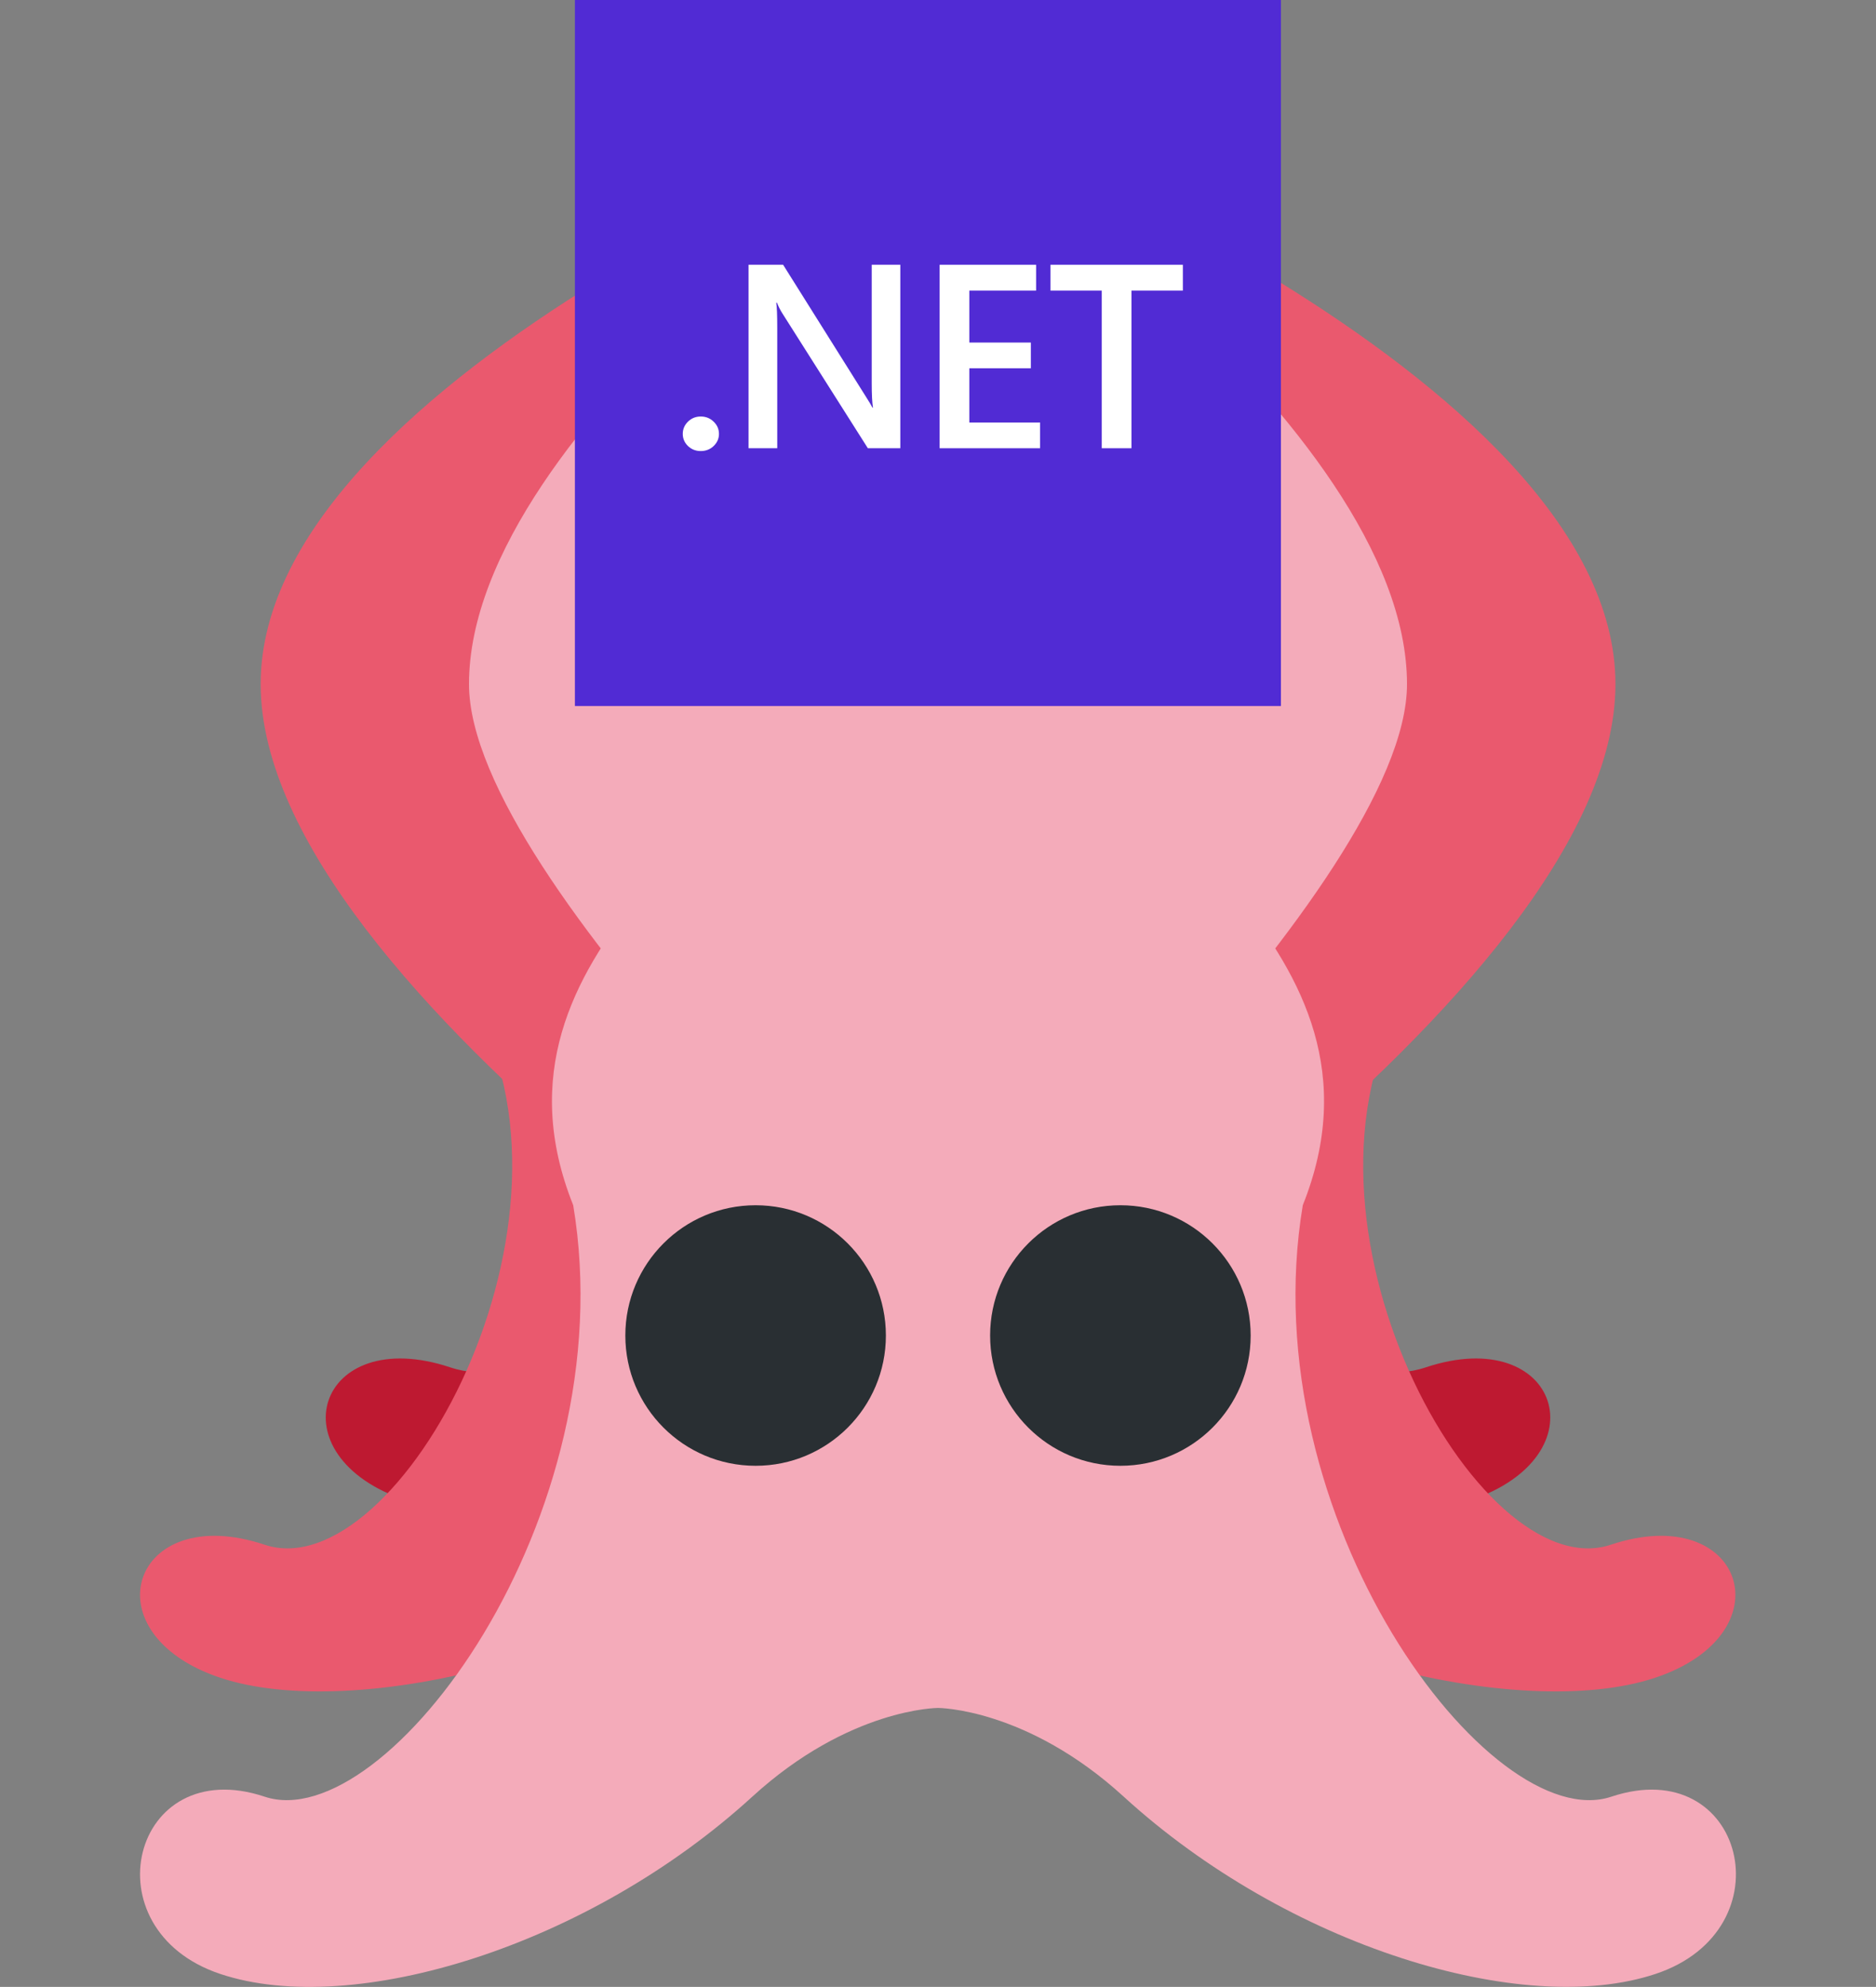 <svg width="186" height="197" viewBox="0 0 186 197" fill="none" xmlns="http://www.w3.org/2000/svg">
<rect x="0" y="0" width="186" height="197" fill="#808080" stroke="none"/>
<g clip-path="url(#clip0_6_35)">
<path d="M160.167 67.833C160.167 36.833 93 11 93 11V140.167C93 140.167 160.167 98.833 160.167 67.833Z" fill="#EA596E"/>
<path d="M25.844 67.833C25.844 36.833 93.01 11 93.01 11V140.167C93.016 140.167 25.844 98.833 25.844 67.833Z" fill="#EA596E"/>
<path d="M139.5 67.833C139.5 87.637 93 129.833 93 129.833C93 129.833 46.5 87.637 46.5 67.833C46.5 42 93 11 93 11C93 11 139.5 42 139.5 67.833Z" fill="#F4ABBA"/>
<path d="M67.167 92.98C80.352 114.958 57.836 139.975 44.656 135.579C31.47 131.182 27.073 144.367 40.259 148.764C53.444 153.161 81.861 146.718 97.397 131.187C101.794 126.79 106.185 126.79 106.185 126.79L67.167 92.98Z" fill="#BE1931"/>
<path d="M118.833 92.98C105.648 114.958 128.164 139.975 141.345 135.579C154.535 131.182 158.927 144.367 145.741 148.764C132.556 153.161 104.139 146.718 88.603 131.187C84.206 126.79 79.809 126.79 79.809 126.79L118.833 92.98Z" fill="#BE1931"/>
<path d="M46.5 98.833C59.685 120.812 39.427 157.558 26.241 153.161C13.056 148.764 8.659 161.955 21.845 166.351C35.03 170.748 63.447 164.305 78.983 148.769C83.38 144.372 87.771 144.372 87.771 144.372L46.5 98.833ZM139.443 98.833C126.253 120.812 146.511 157.558 159.702 153.161C172.887 148.764 177.279 161.955 164.098 166.351C150.908 170.748 122.496 164.305 106.96 148.769C102.563 144.367 98.167 144.367 98.167 144.367L139.443 98.833Z" fill="#EA596E"/>
<path d="M159.758 178.142C147.761 182.141 124 150.5 129.167 119.5C139.5 93.667 108.5 80.843 108.5 67.921C108.5 36.363 98.007 17.624 92.84 17.624C87.673 17.624 77.5 36.363 77.5 67.921C77.5 80.843 46.5 93.667 56.833 119.5C62 150.5 38.239 182.141 26.241 178.142C13.056 173.745 8.659 191.327 21.845 195.719C35.03 200.115 58.368 192.965 74.586 178.142C84.212 169.343 93 169.343 93 169.343C93 169.343 101.788 169.343 111.409 178.136C127.627 192.96 150.965 200.11 164.15 195.713C177.335 191.322 172.944 173.745 159.758 178.142Z" fill="#F4ABBA"/>
<path d="M74.917 145.333C82.05 145.333 87.833 139.55 87.833 132.417C87.833 125.283 82.05 119.5 74.917 119.5C67.783 119.5 62 125.283 62 132.417C62 139.55 67.783 145.333 74.917 145.333Z" fill="#292F33"/>
<path d="M111.083 145.333C118.217 145.333 124 139.55 124 132.417C124 125.283 118.217 119.5 111.083 119.5C103.95 119.5 98.167 125.283 98.167 132.417C98.167 139.55 103.95 145.333 111.083 145.333Z" fill="#292F33"/>
</g>
<g clip-path="url(#clip1_6_35)">
<path d="M127 0H57V70H127V0Z" fill="#512BD4"/>
<path d="M69.476 44.722C68.981 44.722 68.561 44.557 68.214 44.227C67.868 43.889 67.694 43.487 67.694 43.022C67.694 42.548 67.868 42.143 68.214 41.804C68.561 41.466 68.981 41.297 69.476 41.297C69.979 41.297 70.404 41.466 70.751 41.804C71.106 42.143 71.283 42.548 71.283 43.022C71.283 43.487 71.106 43.889 70.751 44.227C70.404 44.557 69.979 44.722 69.476 44.722Z" fill="white"/>
<path d="M89.263 44.443H86.045L77.569 31.071C77.355 30.733 77.177 30.382 77.037 30.018H76.963C77.029 30.407 77.062 31.24 77.062 32.517V44.443H74.216V26.25H77.643L85.835 39.305C86.181 39.846 86.404 40.218 86.503 40.421H86.553C86.47 39.939 86.429 39.123 86.429 37.973V26.25H89.263V44.443Z" fill="white"/>
<path d="M103.122 44.443H93.161V26.25H102.726V28.813H96.106V33.964H102.206V36.514H96.106V41.893H103.122V44.443Z" fill="white"/>
<path d="M117.278 28.813H112.18V44.443H109.235V28.813H104.149V26.25H117.278V28.813Z" fill="white"/>
</g>
<defs>
<clipPath id="clip0_6_35">
<rect width="186" height="186" fill="white" transform="translate(0 11)"/>
</clipPath>
<clipPath id="clip1_6_35">
<rect width="70" height="70" fill="white" transform="translate(57)"/>
</clipPath>
</defs>
</svg>
